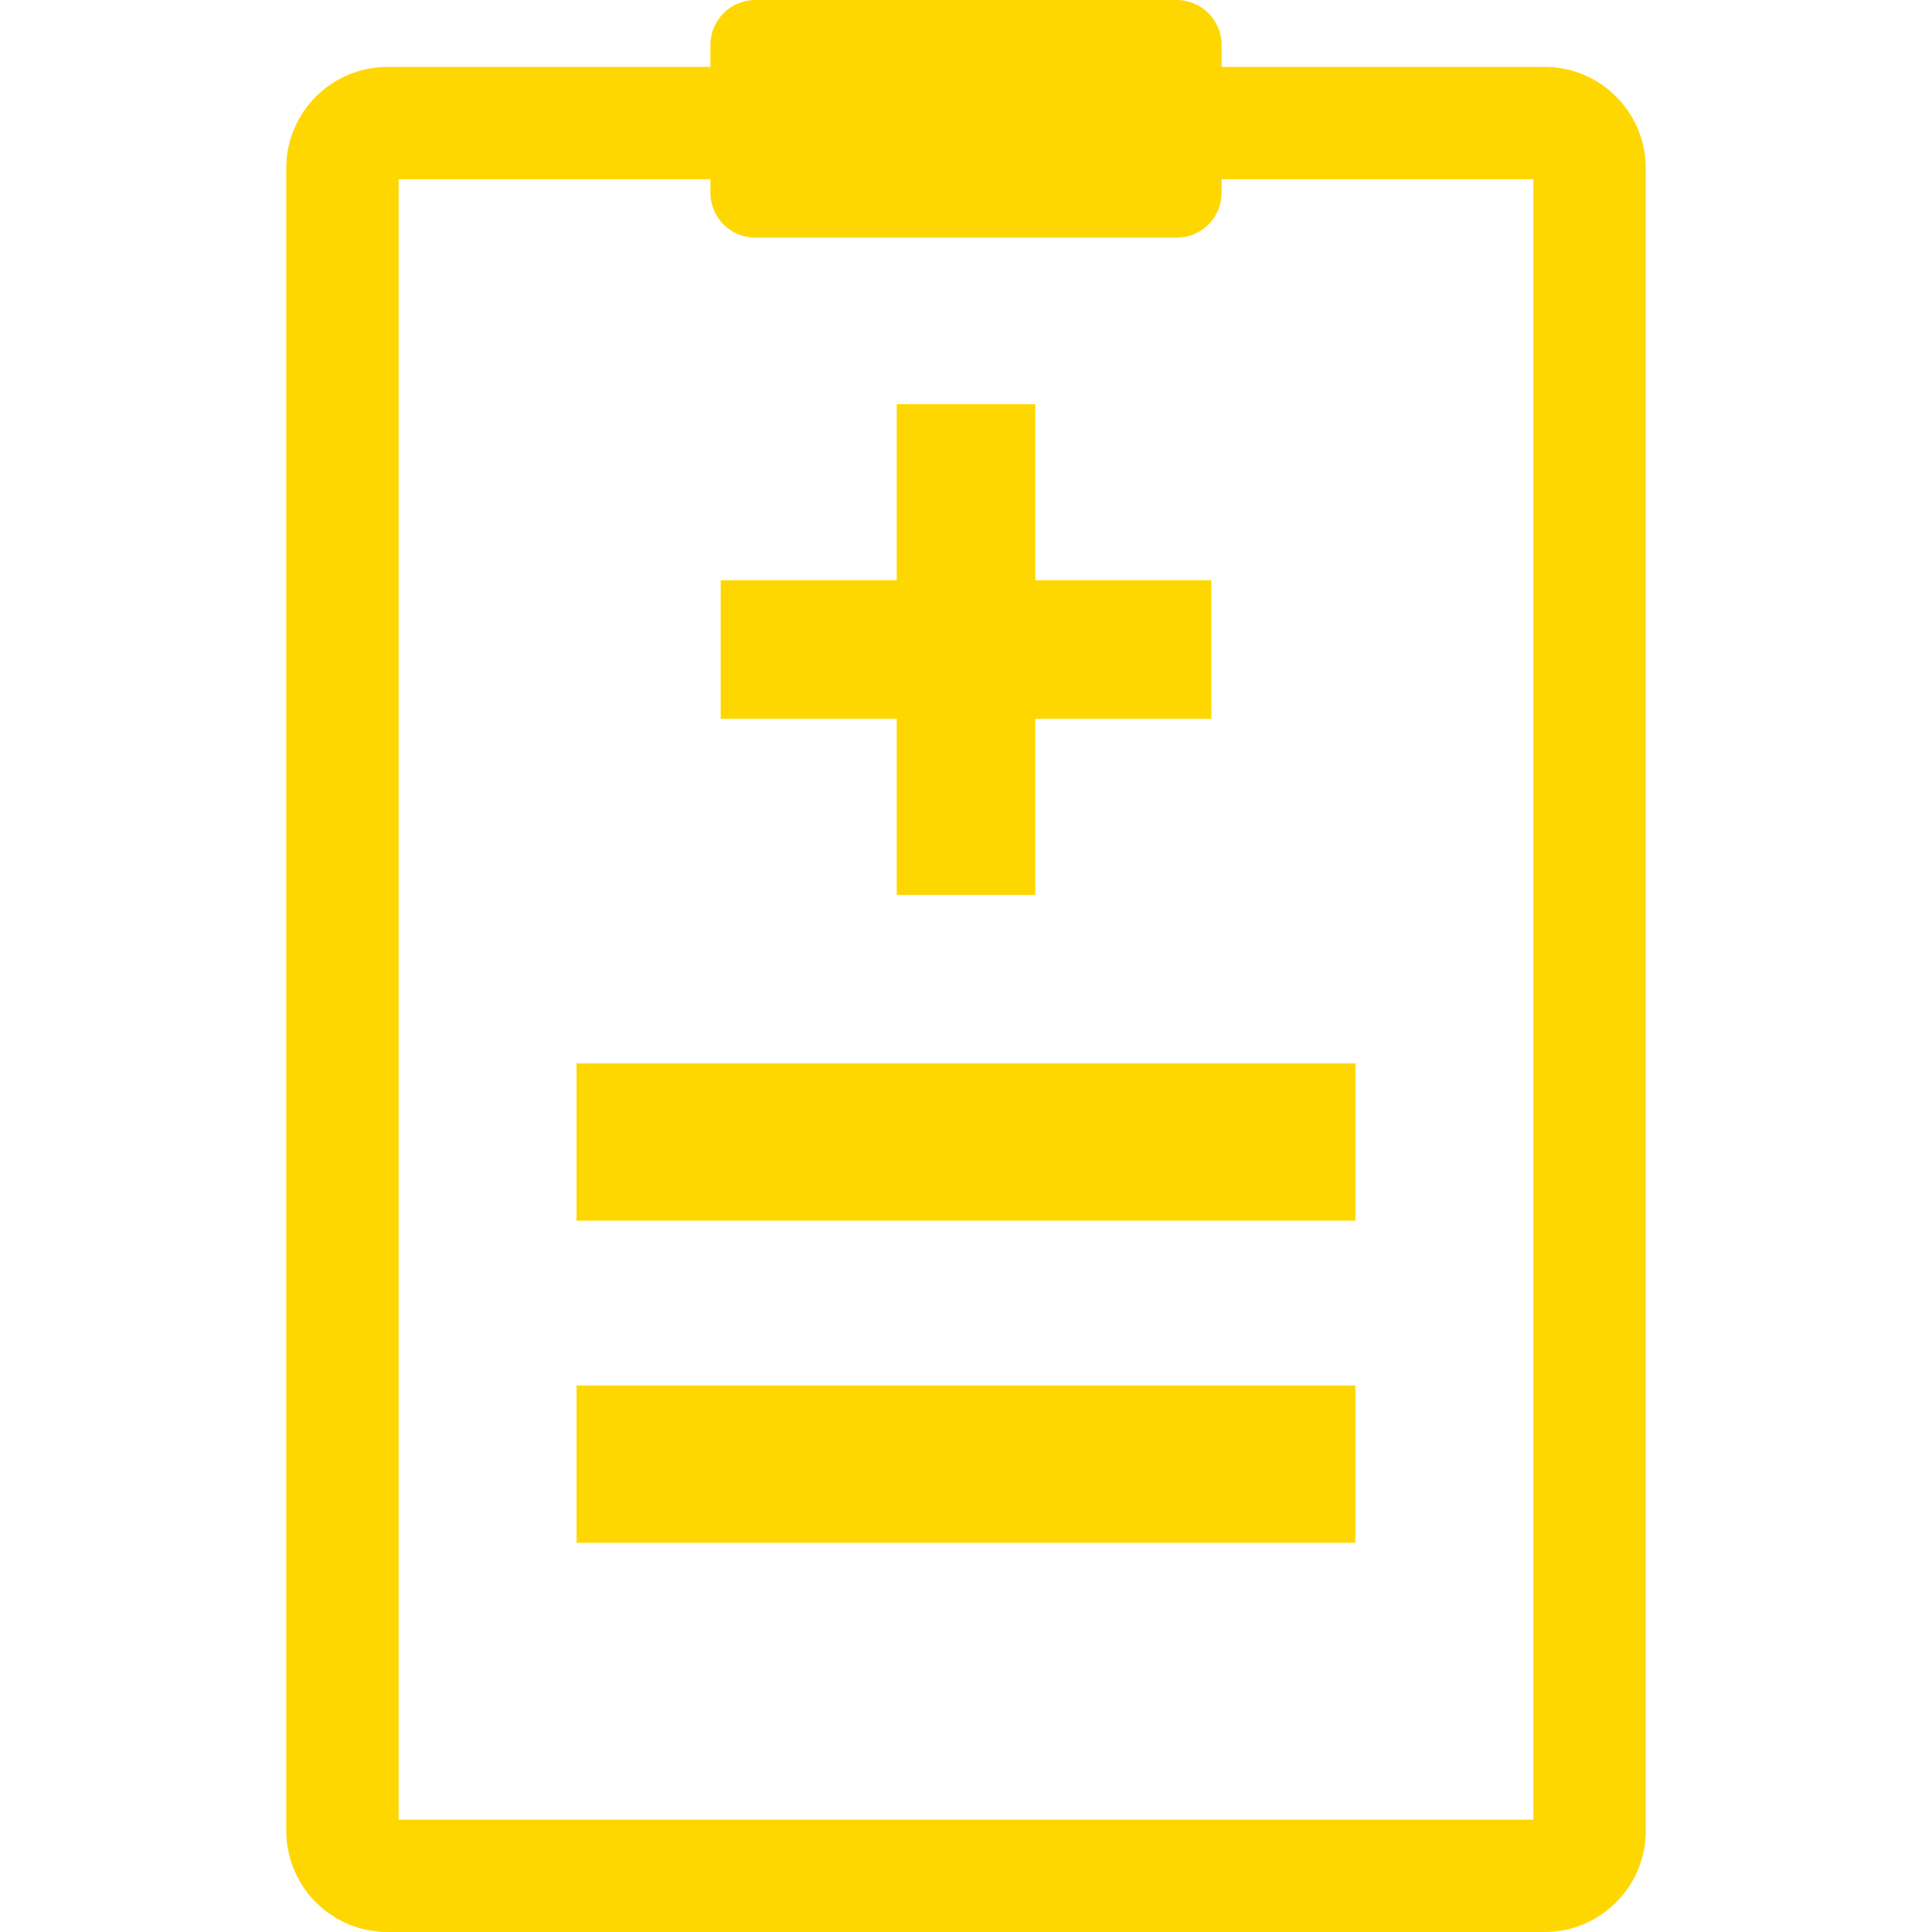 <?xml version="1.0" encoding="iso-8859-1"?>
<!-- Generator: Adobe Illustrator 16.0.0, SVG Export Plug-In . SVG Version: 6.00 Build 0)  -->
<!DOCTYPE svg PUBLIC "-//W3C//DTD SVG 1.1//EN" "http://www.w3.org/Graphics/SVG/1.1/DTD/svg11.dtd">
<svg version="1.1" id="Capa_1" xmlns="http://www.w3.org/2000/svg" xmlns:xlink="http://www.w3.org/1999/xlink" x="0px" y="0px"
	 width="97.873px" height="97.873px" viewBox="0 0 97.873 97.873" style="enable-background:new 0 0 97.873 97.873;fill:gold"
	 xml:space="preserve">
<g>
	<g>
		<path d="M78.25,3.39H61.887V2.276C61.887,1.019,60.866,0,59.609,0H38.265c-1.257,0-2.276,1.02-2.276,2.276V3.39H19.625
			c-2.825,0-5.123,2.298-5.123,5.123V92.75c0,2.825,2.298,5.123,5.123,5.123h58.624c2.824,0,5.122-2.298,5.122-5.123V8.513
			C83.372,5.688,81.074,3.39,78.25,3.39z M77.68,92.182H20.194v-83.1h15.795v0.681c0,1.257,1.02,2.277,2.276,2.277h21.344
			c1.258,0,2.277-1.02,2.277-2.277V9.082H77.68V92.182z"/>
		<rect x="29.206" y="53.869" width="39.462" height="7.968"/>
		<rect x="29.206" y="70.186" width="39.462" height="7.969"/>
		<polygon points="45.427,45.332 52.448,45.332 52.448,36.414 61.365,36.414 61.365,29.394 52.448,29.394 52.448,20.477 
			45.427,20.477 45.427,29.394 36.51,29.394 36.51,36.414 45.427,36.414 		"/>
	</g>
</g>
<g>
</g>
<g>
</g>
<g>
</g>
<g>
</g>
<g>
</g>
<g>
</g>
<g>
</g>
<g>
</g>
<g>
</g>
<g>
</g>
<g>
</g>
<g>
</g>
<g>
</g>
<g>
</g>
<g>
</g>
</svg>
